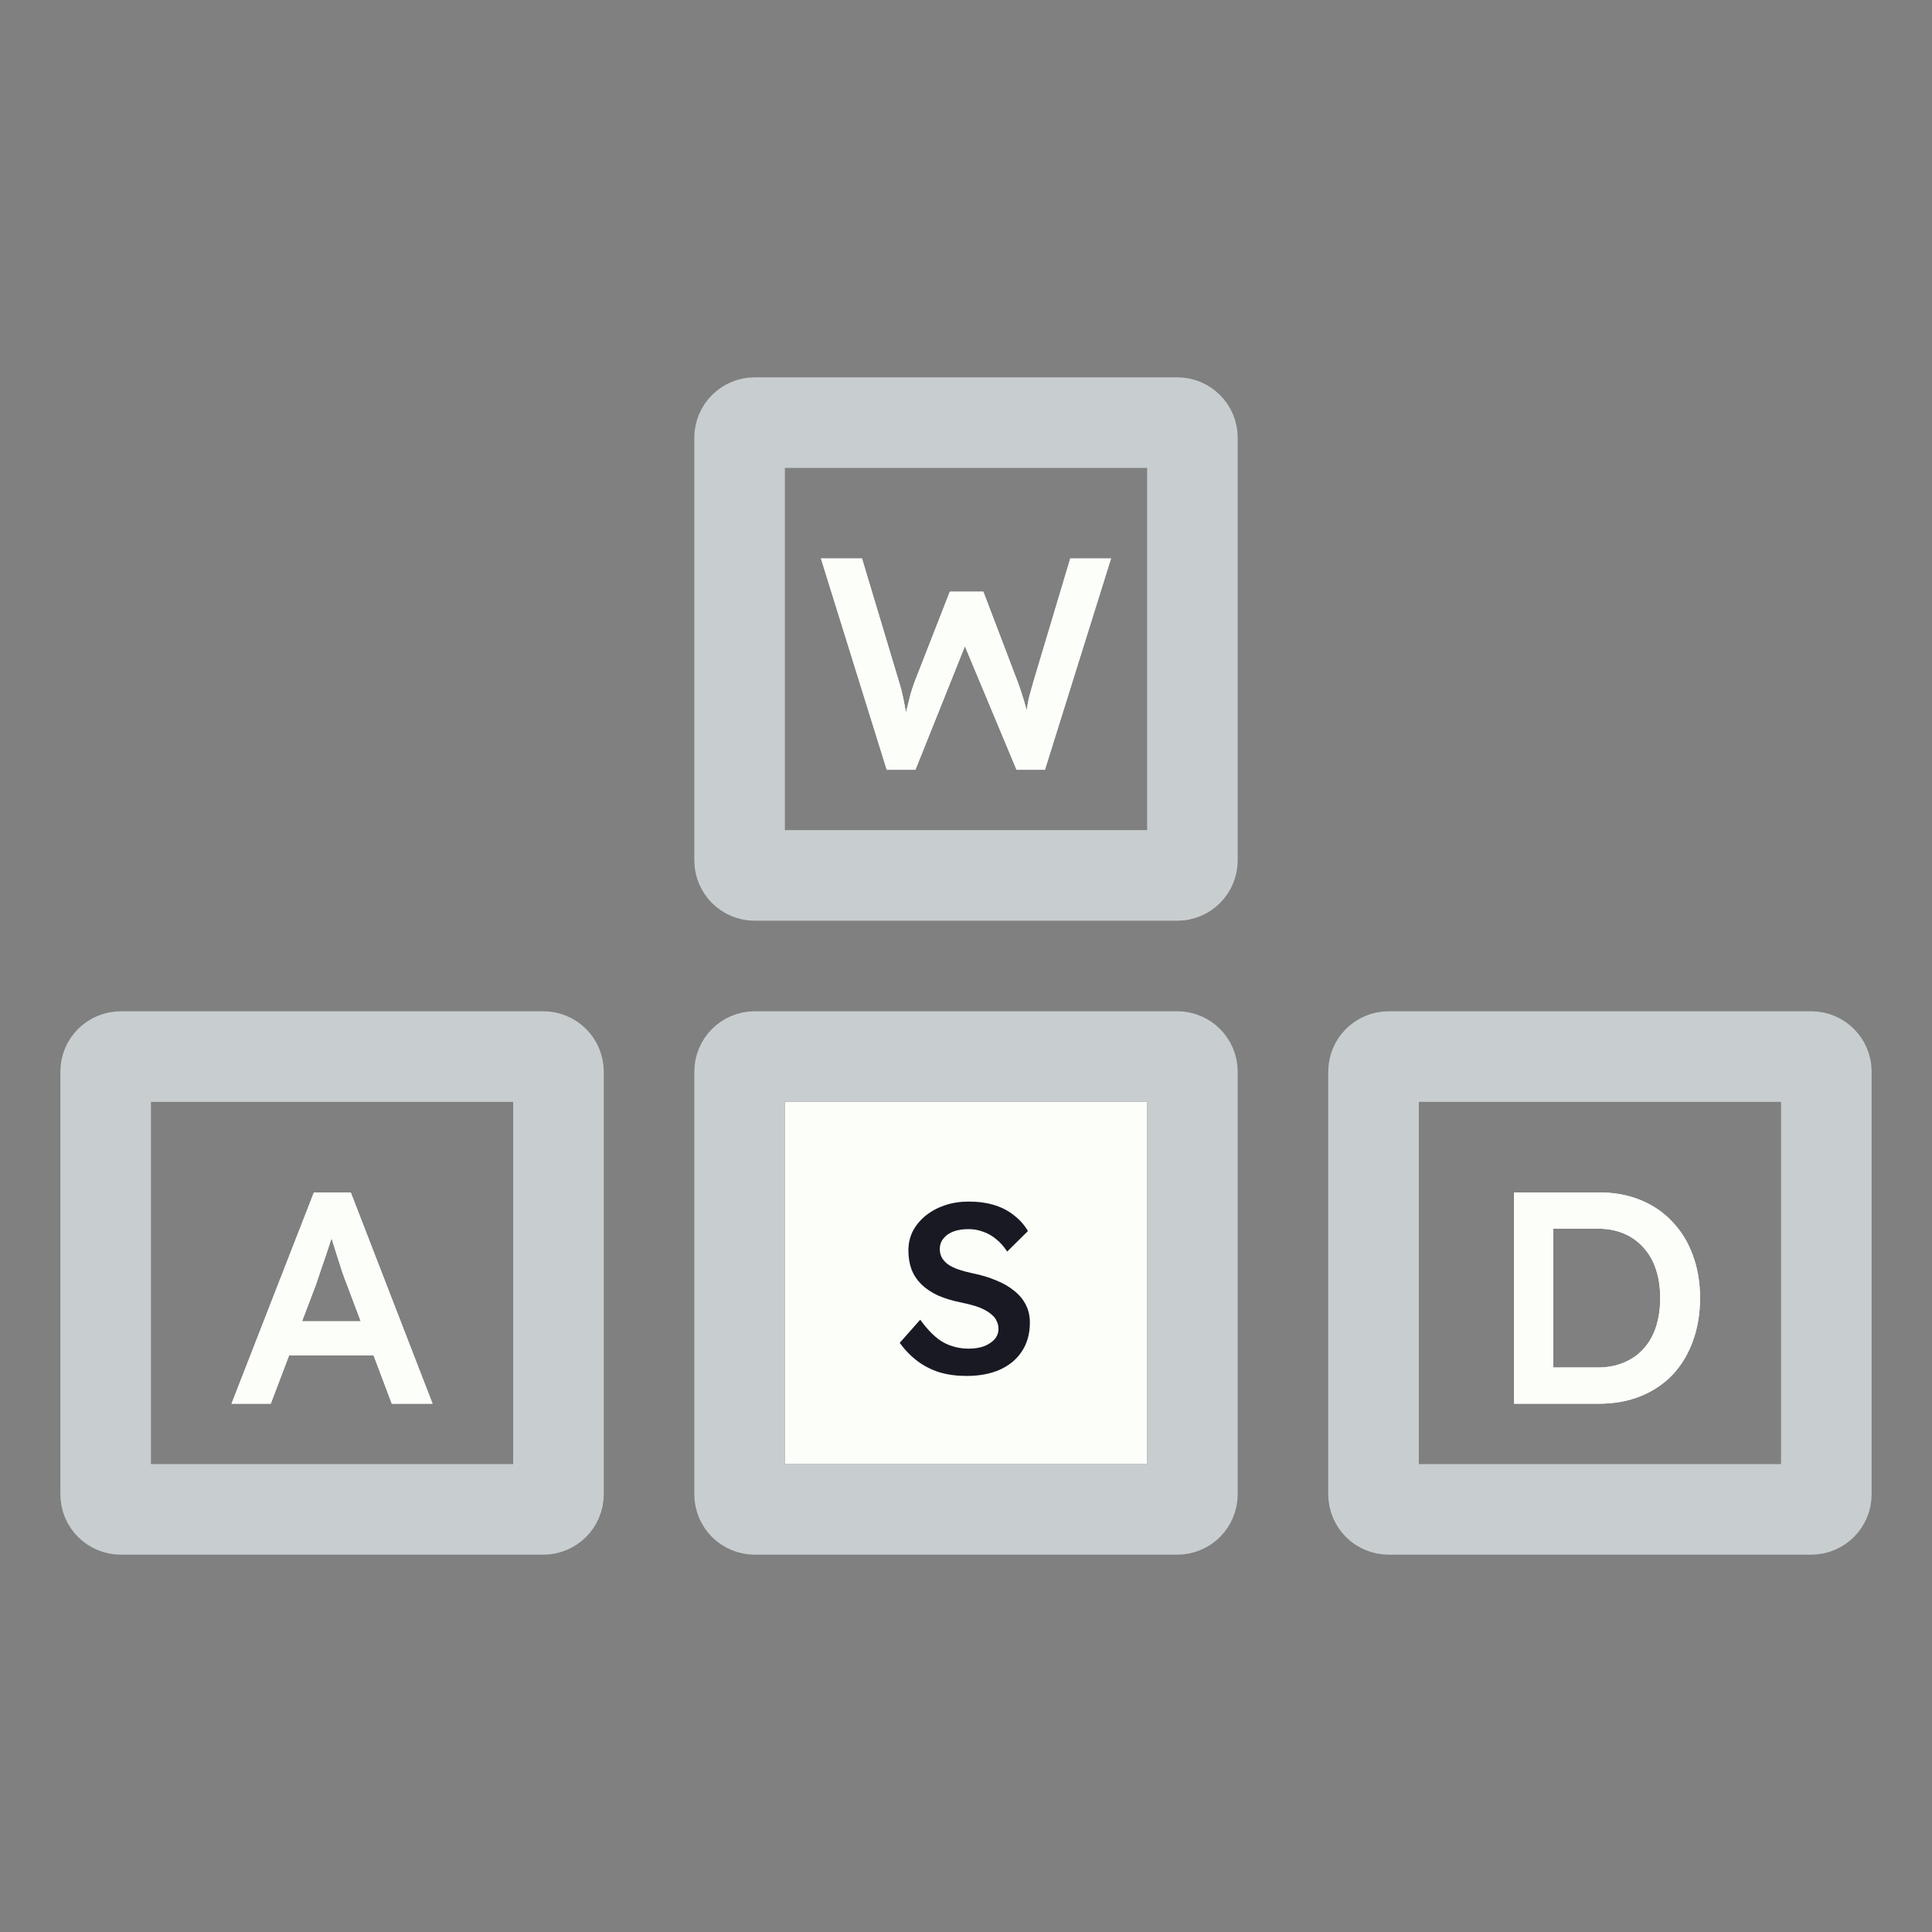<svg width="128" height="128" viewBox="0 0 128 128" fill="none" xmlns="http://www.w3.org/2000/svg">
<rect x="0" y="0" width="128" height="128" fill="#808080" stroke="none"/>
<path d="M50 28H78C78.552 28 79 28.448 79 29V57C79 57.552 78.552 58 78 58H50C49.448 58 49 57.552 49 57V29C49 28.448 49.448 28 50 28Z" stroke="#C8CED0" stroke-width="6"/>
<path d="M92 70H120C120.552 70 121 70.448 121 71V99C121 99.552 120.552 100 120 100H92C91.448 100 91 99.552 91 99V71C91 70.448 91.448 70 92 70Z" stroke="#C8CED0" stroke-width="6"/>
<path d="M8 70H36C36.552 70 37 70.448 37 71V99C37 99.552 36.552 100 36 100H8C7.448 100 7 99.552 7 99V71C7 70.448 7.448 70 8 70Z" stroke="#C8CED0" stroke-width="6"/>
<path d="M15.338 93L20.798 79H23.238L28.658 93H25.958L22.958 85.04C22.891 84.88 22.798 84.627 22.678 84.28C22.571 83.933 22.451 83.56 22.318 83.16C22.184 82.747 22.064 82.367 21.958 82.02C21.851 81.66 21.771 81.4 21.718 81.24L22.218 81.22C22.138 81.487 22.044 81.787 21.938 82.12C21.831 82.453 21.718 82.8 21.598 83.16C21.478 83.52 21.358 83.867 21.238 84.2C21.131 84.533 21.031 84.833 20.938 85.1L17.938 93H15.338ZM17.818 89.8L18.718 87.54H25.098L26.058 89.8H17.818Z" fill="#FBFEF9"/>
<path d="M15.338 93L20.798 79H23.238L28.658 93H25.958L22.958 85.04C22.891 84.88 22.798 84.627 22.678 84.28C22.571 83.933 22.451 83.56 22.318 83.16C22.184 82.747 22.064 82.367 21.958 82.02C21.851 81.66 21.771 81.4 21.718 81.24L22.218 81.22C22.138 81.487 22.044 81.787 21.938 82.12C21.831 82.453 21.718 82.8 21.598 83.16C21.478 83.52 21.358 83.867 21.238 84.2C21.131 84.533 21.031 84.833 20.938 85.1L17.938 93H15.338ZM17.818 89.8L18.718 87.54H25.098L26.058 89.8H17.818Z" fill="#FBFEF9"/>
<path d="M58.749 51L54.389 37H57.109L59.589 45.26C59.669 45.513 59.742 45.793 59.809 46.1C59.876 46.407 59.935 46.713 59.989 47.02C60.042 47.313 60.089 47.587 60.129 47.84C60.169 48.093 60.209 48.307 60.249 48.48L59.709 48.46C59.869 47.833 59.995 47.327 60.089 46.94C60.182 46.553 60.262 46.233 60.329 45.98C60.409 45.713 60.489 45.467 60.569 45.24L62.929 39.2H65.149L67.449 45.24C67.582 45.613 67.702 45.973 67.809 46.32C67.915 46.653 68.002 46.987 68.069 47.32C68.149 47.64 68.222 47.973 68.289 48.32L67.809 48.42C67.862 48.1 67.902 47.84 67.929 47.64C67.956 47.44 67.982 47.26 68.009 47.1C68.035 46.94 68.062 46.787 68.089 46.64C68.115 46.48 68.156 46.293 68.209 46.08C68.275 45.853 68.356 45.567 68.449 45.22L70.909 37H73.609L69.229 51H67.349L63.789 42.48L64.029 42.56L60.649 51H58.749Z" fill="#FBFEF9"/>
<path d="M58.749 51L54.389 37H57.109L59.589 45.26C59.669 45.513 59.742 45.793 59.809 46.1C59.876 46.407 59.935 46.713 59.989 47.02C60.042 47.313 60.089 47.587 60.129 47.84C60.169 48.093 60.209 48.307 60.249 48.48L59.709 48.46C59.869 47.833 59.995 47.327 60.089 46.94C60.182 46.553 60.262 46.233 60.329 45.98C60.409 45.713 60.489 45.467 60.569 45.24L62.929 39.2H65.149L67.449 45.24C67.582 45.613 67.702 45.973 67.809 46.32C67.915 46.653 68.002 46.987 68.069 47.32C68.149 47.64 68.222 47.973 68.289 48.32L67.809 48.42C67.862 48.1 67.902 47.84 67.929 47.64C67.956 47.44 67.982 47.26 68.009 47.1C68.035 46.94 68.062 46.787 68.089 46.64C68.115 46.48 68.156 46.293 68.209 46.08C68.275 45.853 68.356 45.567 68.449 45.22L70.909 37H73.609L69.229 51H67.349L63.789 42.48L64.029 42.56L60.649 51H58.749Z" fill="#FBFEF9"/>
<rect width="24" height="24" transform="translate(52 73)" fill="#FBFEF9"/>
<path d="M50 70H78C78.552 70 79 70.448 79 71V99C79 99.552 78.552 100 78 100H50C49.448 100 49 99.552 49 99V71C49 70.448 49.448 70 50 70Z" stroke="#C8CED0" stroke-width="6"/>
<path d="M64.04 91.16C63.39 91.16 62.792 91.08 62.248 90.92C61.704 90.749 61.214 90.499 60.776 90.168C60.339 89.837 59.95 89.437 59.608 88.968L60.968 87.432C61.491 88.157 62.003 88.659 62.504 88.936C63.006 89.213 63.571 89.352 64.2 89.352C64.563 89.352 64.894 89.299 65.192 89.192C65.491 89.075 65.726 88.92 65.896 88.728C66.067 88.525 66.152 88.296 66.152 88.04C66.152 87.859 66.115 87.693 66.04 87.544C65.976 87.384 65.875 87.245 65.736 87.128C65.598 87 65.427 86.883 65.224 86.776C65.022 86.669 64.792 86.579 64.536 86.504C64.28 86.429 63.998 86.36 63.688 86.296C63.102 86.179 62.59 86.024 62.152 85.832C61.715 85.629 61.347 85.384 61.048 85.096C60.75 84.797 60.531 84.467 60.392 84.104C60.254 83.731 60.184 83.309 60.184 82.84C60.184 82.371 60.286 81.939 60.488 81.544C60.702 81.149 60.99 80.808 61.352 80.52C61.715 80.232 62.136 80.008 62.616 79.848C63.096 79.688 63.614 79.608 64.168 79.608C64.798 79.608 65.358 79.683 65.848 79.832C66.35 79.981 66.787 80.205 67.16 80.504C67.544 80.792 67.859 81.144 68.104 81.56L66.728 82.92C66.515 82.589 66.275 82.317 66.008 82.104C65.742 81.88 65.454 81.715 65.144 81.608C64.835 81.491 64.51 81.432 64.168 81.432C63.784 81.432 63.448 81.485 63.16 81.592C62.883 81.699 62.664 81.853 62.504 82.056C62.344 82.248 62.264 82.483 62.264 82.76C62.264 82.973 62.312 83.165 62.408 83.336C62.504 83.496 62.638 83.64 62.808 83.768C62.99 83.896 63.219 84.008 63.496 84.104C63.774 84.2 64.088 84.285 64.44 84.36C65.027 84.477 65.555 84.637 66.024 84.84C66.494 85.032 66.894 85.267 67.224 85.544C67.555 85.811 67.806 86.12 67.976 86.472C68.147 86.813 68.232 87.197 68.232 87.624C68.232 88.36 68.056 88.995 67.704 89.528C67.363 90.051 66.878 90.456 66.248 90.744C65.619 91.021 64.883 91.16 64.04 91.16Z" fill="#FBFEF9"/>
<path d="M64.04 91.16C63.39 91.16 62.792 91.08 62.248 90.92C61.704 90.749 61.214 90.499 60.776 90.168C60.339 89.837 59.95 89.437 59.608 88.968L60.968 87.432C61.491 88.157 62.003 88.659 62.504 88.936C63.006 89.213 63.571 89.352 64.2 89.352C64.563 89.352 64.894 89.299 65.192 89.192C65.491 89.075 65.726 88.92 65.896 88.728C66.067 88.525 66.152 88.296 66.152 88.04C66.152 87.859 66.115 87.693 66.04 87.544C65.976 87.384 65.875 87.245 65.736 87.128C65.598 87 65.427 86.883 65.224 86.776C65.022 86.669 64.792 86.579 64.536 86.504C64.28 86.429 63.998 86.36 63.688 86.296C63.102 86.179 62.59 86.024 62.152 85.832C61.715 85.629 61.347 85.384 61.048 85.096C60.75 84.797 60.531 84.467 60.392 84.104C60.254 83.731 60.184 83.309 60.184 82.84C60.184 82.371 60.286 81.939 60.488 81.544C60.702 81.149 60.99 80.808 61.352 80.52C61.715 80.232 62.136 80.008 62.616 79.848C63.096 79.688 63.614 79.608 64.168 79.608C64.798 79.608 65.358 79.683 65.848 79.832C66.35 79.981 66.787 80.205 67.16 80.504C67.544 80.792 67.859 81.144 68.104 81.56L66.728 82.92C66.515 82.589 66.275 82.317 66.008 82.104C65.742 81.88 65.454 81.715 65.144 81.608C64.835 81.491 64.51 81.432 64.168 81.432C63.784 81.432 63.448 81.485 63.16 81.592C62.883 81.699 62.664 81.853 62.504 82.056C62.344 82.248 62.264 82.483 62.264 82.76C62.264 82.973 62.312 83.165 62.408 83.336C62.504 83.496 62.638 83.64 62.808 83.768C62.99 83.896 63.219 84.008 63.496 84.104C63.774 84.2 64.088 84.285 64.44 84.36C65.027 84.477 65.555 84.637 66.024 84.84C66.494 85.032 66.894 85.267 67.224 85.544C67.555 85.811 67.806 86.12 67.976 86.472C68.147 86.813 68.232 87.197 68.232 87.624C68.232 88.36 68.056 88.995 67.704 89.528C67.363 90.051 66.878 90.456 66.248 90.744C65.619 91.021 64.883 91.16 64.04 91.16Z" fill="#191923"/>
<path d="M100.312 93V79H105.932C106.945 79 107.858 79.167 108.672 79.5C109.498 79.833 110.205 80.313 110.792 80.94C111.392 81.567 111.845 82.307 112.152 83.16C112.472 84.013 112.632 84.96 112.632 86C112.632 87.04 112.472 87.993 112.152 88.86C111.845 89.713 111.398 90.453 110.812 91.08C110.225 91.693 109.518 92.167 108.692 92.5C107.865 92.833 106.945 93 105.932 93H100.312ZM102.912 90.98L102.712 90.6H105.832C106.485 90.6 107.065 90.493 107.572 90.28C108.092 90.067 108.532 89.76 108.892 89.36C109.252 88.96 109.525 88.48 109.712 87.92C109.898 87.347 109.992 86.707 109.992 86C109.992 85.293 109.898 84.66 109.712 84.1C109.525 83.527 109.245 83.04 108.872 82.64C108.512 82.24 108.078 81.933 107.572 81.72C107.065 81.507 106.485 81.4 105.832 81.4H102.652L102.912 81.06V90.98Z" fill="#FBFEF9"/>
<path d="M100.312 93V79H105.932C106.945 79 107.858 79.167 108.672 79.5C109.498 79.833 110.205 80.313 110.792 80.94C111.392 81.567 111.845 82.307 112.152 83.16C112.472 84.013 112.632 84.96 112.632 86C112.632 87.04 112.472 87.993 112.152 88.86C111.845 89.713 111.398 90.453 110.812 91.08C110.225 91.693 109.518 92.167 108.692 92.5C107.865 92.833 106.945 93 105.932 93H100.312ZM102.912 90.98L102.712 90.6H105.832C106.485 90.6 107.065 90.493 107.572 90.28C108.092 90.067 108.532 89.76 108.892 89.36C109.252 88.96 109.525 88.48 109.712 87.92C109.898 87.347 109.992 86.707 109.992 86C109.992 85.293 109.898 84.66 109.712 84.1C109.525 83.527 109.245 83.04 108.872 82.64C108.512 82.24 108.078 81.933 107.572 81.72C107.065 81.507 106.485 81.4 105.832 81.4H102.652L102.912 81.06V90.98Z" fill="#FBFEF9"/>
</svg>
